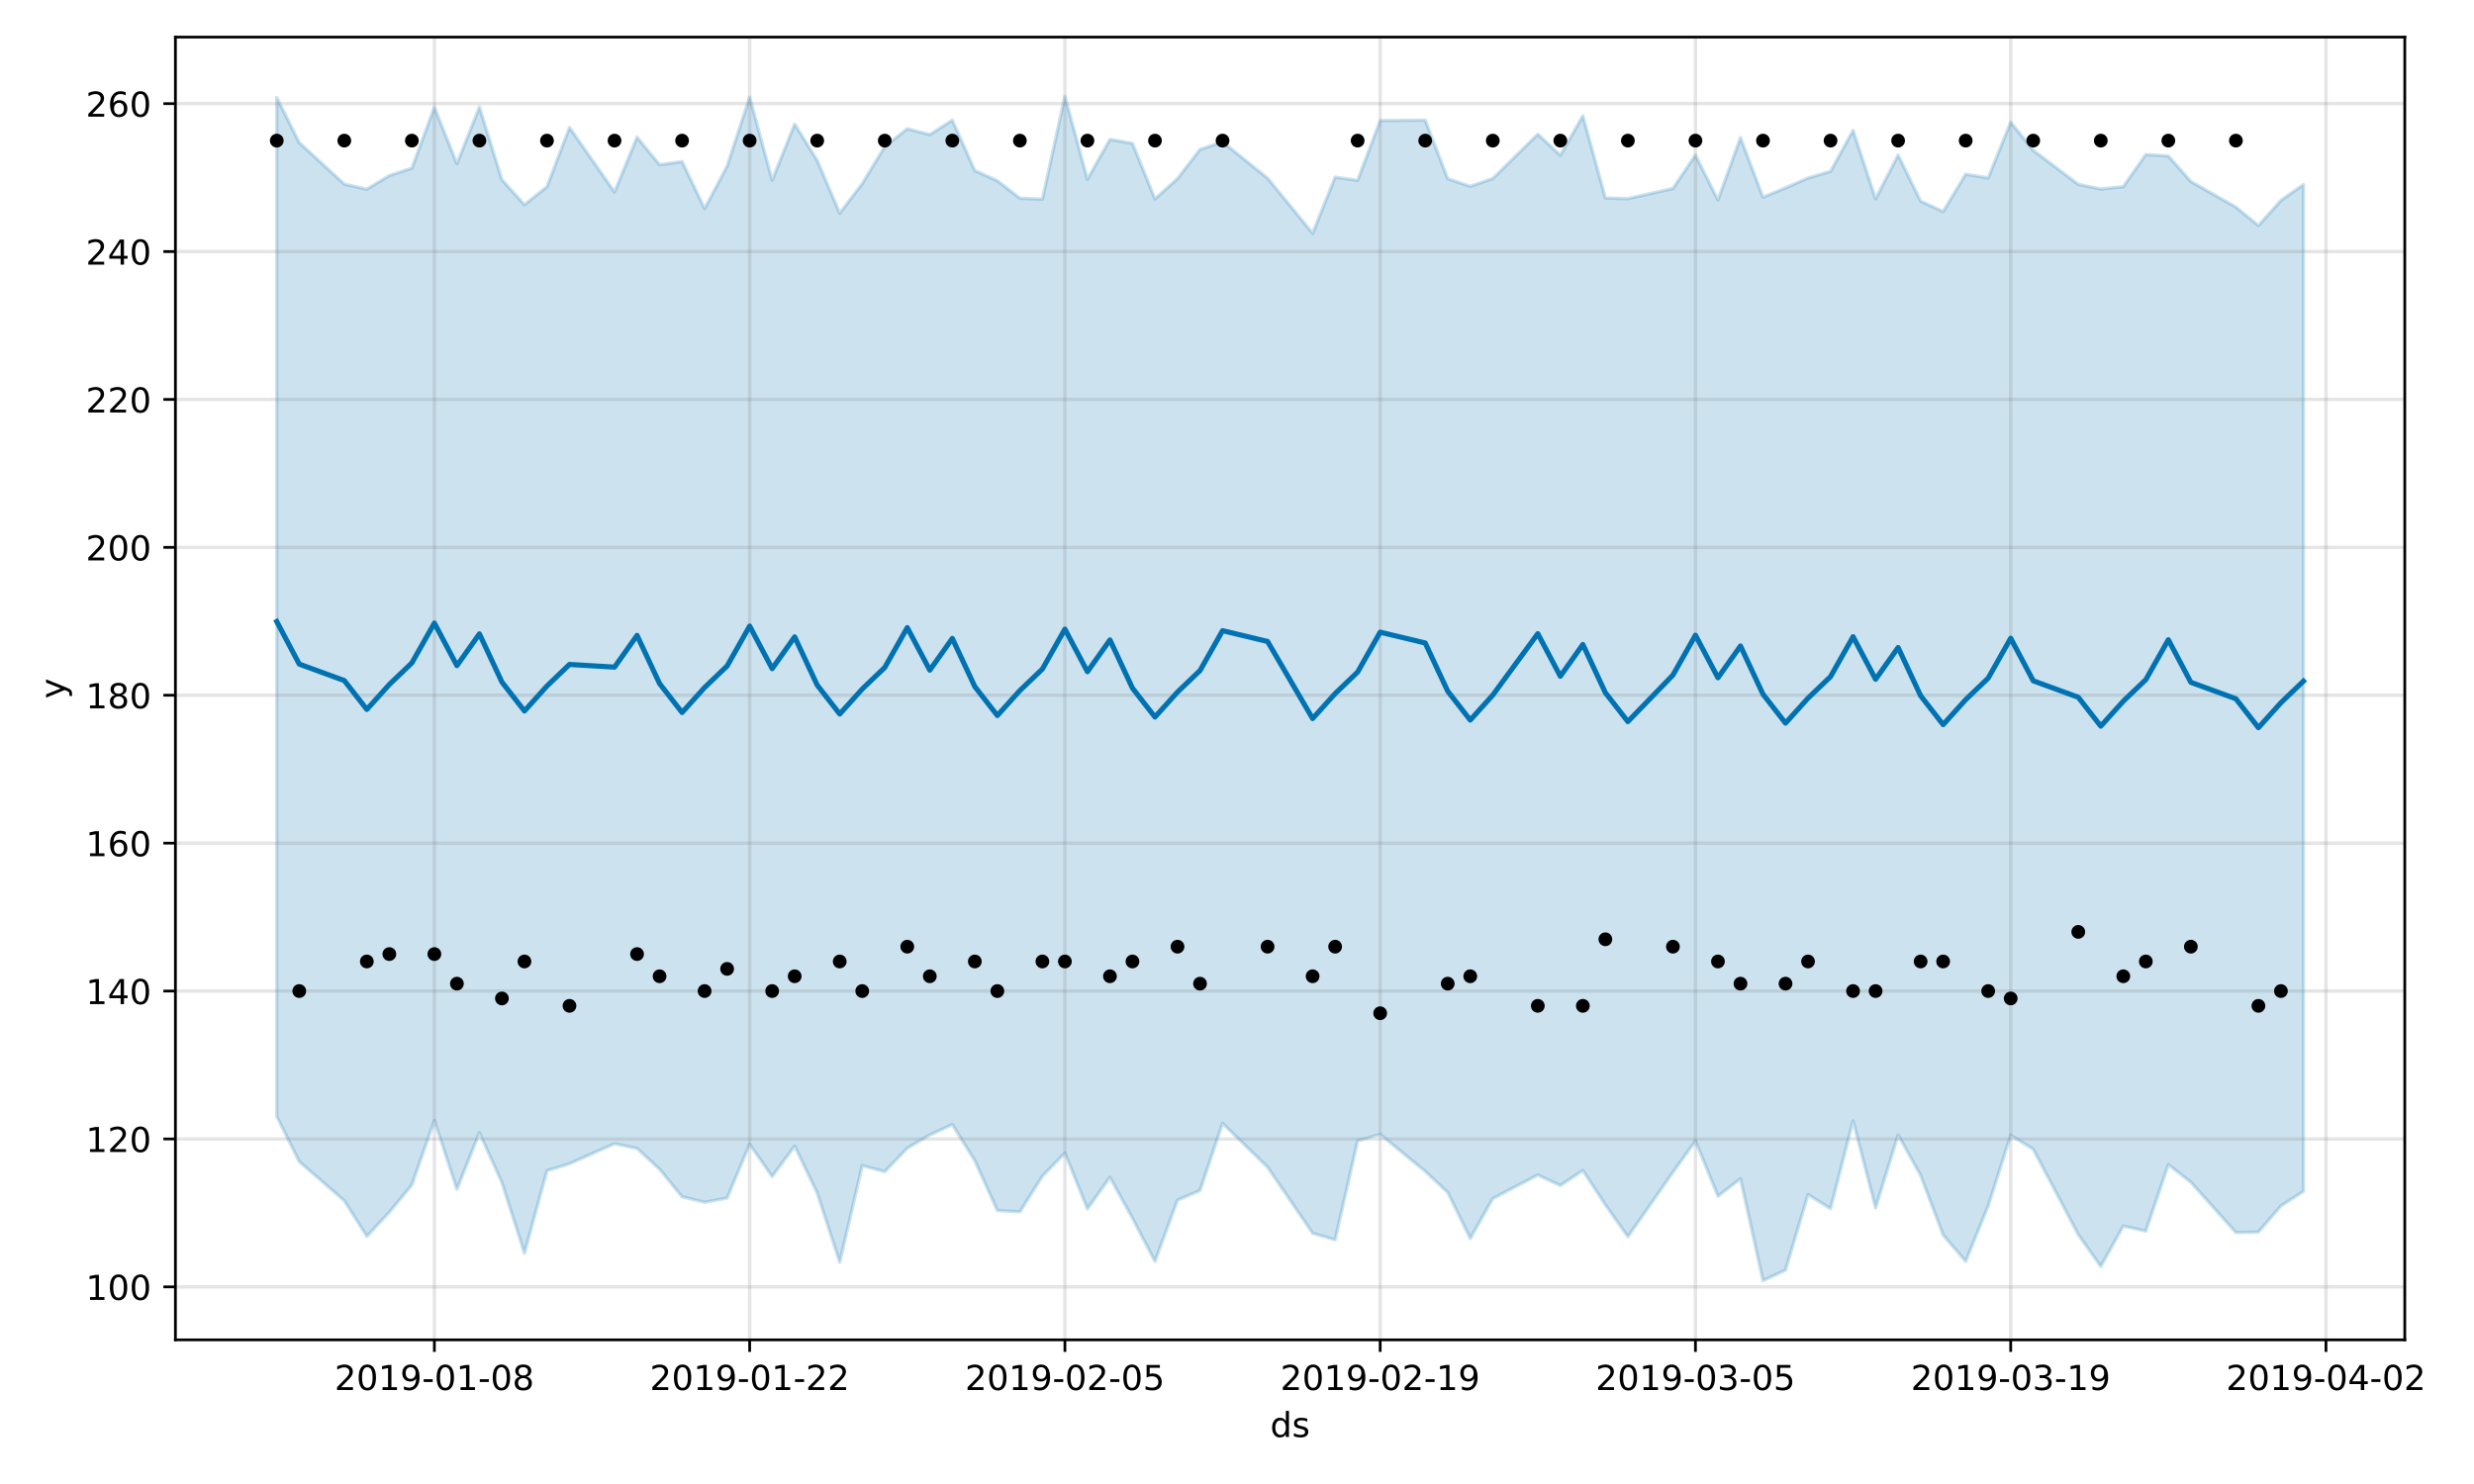<?xml version="1.0" encoding="utf-8" standalone="no"?>
<!DOCTYPE svg PUBLIC "-//W3C//DTD SVG 1.1//EN"
  "http://www.w3.org/Graphics/SVG/1.1/DTD/svg11.dtd">
<!-- Created with matplotlib (https://matplotlib.org/) -->
<svg height="432pt" version="1.1" viewBox="0 0 720 432" width="720pt" xmlns="http://www.w3.org/2000/svg" xmlns:xlink="http://www.w3.org/1999/xlink">
 <defs>
  <style type="text/css">
*{stroke-linecap:butt;stroke-linejoin:round;}
  </style>
 </defs>
 <g id="figure_1">
  <g id="patch_1">
   <path d="M 0 432 
L 720 432 
L 720 0 
L 0 0 
z
" style="fill:#ffffff;"/>
  </g>
  <g id="axes_1">
   <g id="patch_2">
    <path d="M 51.05 390.04 
L 699.857 390.04 
L 699.857 10.8 
L 51.05 10.8 
z
" style="fill:#ffffff;"/>
   </g>
   <g id="PolyCollection_1">
    <defs>
     <path d="M 80.541 -403.61 
L 80.541 -106.998 
L 87.095 -93.848 
L 100.202 -82.46 
L 106.756 -72.1 
L 113.309 -79.118 
L 119.863 -87.053 
L 126.417 -105.845 
L 132.97 -85.781 
L 139.524 -102.259 
L 146.077 -87.726 
L 152.631 -67.192 
L 159.185 -91.2 
L 165.738 -93.237 
L 178.845 -99.062 
L 185.399 -97.688 
L 191.953 -91.632 
L 198.506 -83.624 
L 205.06 -82.015 
L 211.613 -83.253 
L 218.167 -98.891 
L 224.721 -89.523 
L 231.274 -98.36 
L 237.828 -84.712 
L 244.381 -64.557 
L 250.935 -92.686 
L 257.489 -90.92 
L 264.042 -97.765 
L 270.596 -101.62 
L 277.15 -104.638 
L 283.703 -94.123 
L 290.257 -79.6 
L 296.81 -79.232 
L 303.364 -89.609 
L 309.918 -96.34 
L 316.471 -80.076 
L 323.025 -89.281 
L 329.578 -77.343 
L 336.132 -64.826 
L 342.686 -82.633 
L 349.239 -85.454 
L 355.793 -104.99 
L 368.9 -92.213 
L 382.007 -73.008 
L 388.561 -71.089 
L 395.114 -99.893 
L 401.668 -101.781 
L 414.775 -90.999 
L 421.329 -84.884 
L 427.883 -71.48 
L 434.436 -83.077 
L 447.543 -89.961 
L 454.097 -86.889 
L 460.651 -91.274 
L 467.204 -81.275 
L 473.758 -71.99 
L 486.865 -90.745 
L 493.419 -99.874 
L 499.972 -83.778 
L 506.526 -88.866 
L 513.079 -59.198 
L 519.633 -62.29 
L 526.187 -84.248 
L 532.74 -80.155 
L 539.294 -105.7 
L 545.847 -80.38 
L 552.401 -101.596 
L 558.955 -89.834 
L 565.508 -72.466 
L 572.062 -64.818 
L 578.616 -80.945 
L 585.169 -101.53 
L 591.723 -97.453 
L 604.83 -72.613 
L 611.384 -63.344 
L 617.937 -75.095 
L 624.491 -73.608 
L 631.044 -92.961 
L 637.598 -87.858 
L 650.705 -73.187 
L 657.259 -73.346 
L 663.812 -80.951 
L 670.366 -85.199 
L 670.366 -378.255 
L 670.366 -378.255 
L 663.812 -373.676 
L 657.259 -366.34 
L 650.705 -371.723 
L 637.598 -379.16 
L 631.044 -386.584 
L 624.491 -387.006 
L 617.937 -377.666 
L 611.384 -376.972 
L 604.83 -378.336 
L 591.723 -388.241 
L 585.169 -396.441 
L 578.616 -380.211 
L 572.062 -381.269 
L 565.508 -370.412 
L 558.955 -373.442 
L 552.401 -386.853 
L 545.847 -374.113 
L 539.294 -394.047 
L 532.74 -382.111 
L 526.187 -380.186 
L 519.633 -377.315 
L 513.079 -374.566 
L 506.526 -391.934 
L 499.972 -373.797 
L 493.419 -386.85 
L 486.865 -377.127 
L 473.758 -374.175 
L 467.204 -374.365 
L 460.651 -398.28 
L 454.097 -386.807 
L 447.543 -392.928 
L 434.436 -380.034 
L 427.883 -377.749 
L 421.329 -379.997 
L 414.775 -397.023 
L 401.668 -396.89 
L 395.114 -379.496 
L 388.561 -380.436 
L 382.007 -364.103 
L 368.9 -380.141 
L 355.793 -390.691 
L 349.239 -388.507 
L 342.686 -380.001 
L 336.132 -374.094 
L 329.578 -390.257 
L 323.025 -391.418 
L 316.471 -379.813 
L 309.918 -403.962 
L 303.364 -374.018 
L 296.81 -374.296 
L 290.257 -379.371 
L 283.703 -382.354 
L 277.15 -397.007 
L 270.596 -392.816 
L 264.042 -394.512 
L 257.489 -389.303 
L 250.935 -378.55 
L 244.381 -369.926 
L 237.828 -385.308 
L 231.274 -395.865 
L 224.721 -379.548 
L 218.167 -403.736 
L 211.613 -383.626 
L 205.06 -371.274 
L 198.506 -384.964 
L 191.953 -384.029 
L 185.399 -392.06 
L 178.845 -376.094 
L 165.738 -394.885 
L 159.185 -377.647 
L 152.631 -372.416 
L 146.077 -379.669 
L 139.524 -400.829 
L 132.97 -384.352 
L 126.417 -400.774 
L 119.863 -383.058 
L 113.309 -380.888 
L 106.756 -376.92 
L 100.202 -378.41 
L 87.095 -390.465 
L 80.541 -403.61 
z
" id="maae8392e43" style="stroke:#0072b2;stroke-opacity:0.2;"/>
    </defs>
    <g clip-path="url(#p2864483a30)">
     <use style="fill:#0072b2;fill-opacity:0.2;stroke:#0072b2;stroke-opacity:0.2;" x="0" xlink:href="#maae8392e43" y="432"/>
    </g>
   </g>
   <g id="matplotlib.axis_1">
    <g id="xtick_1">
     <g id="line2d_1">
      <path clip-path="url(#p2864483a30)" d="M 126.417 390.04 
L 126.417 10.8 
" style="fill:none;stroke:#808080;stroke-linecap:square;stroke-opacity:0.2;"/>
     </g>
     <g id="line2d_2">
      <defs>
       <path d="M 0 0 
L 0 3.5 
" id="mcb09fbda67" style="stroke:#000000;stroke-width:0.8;"/>
      </defs>
      <g>
       <use style="stroke:#000000;stroke-width:0.8;" x="126.417" xlink:href="#mcb09fbda67" y="390.04"/>
      </g>
     </g>
     <g id="text_1">
      <!-- 2019-01-08 -->
      <defs>
       <path d="M 19.188 8.297 
L 53.609 8.297 
L 53.609 0 
L 7.328 0 
L 7.328 8.297 
Q 12.938 14.109 22.625 23.891 
Q 32.328 33.688 34.812 36.531 
Q 39.547 41.844 41.422 45.531 
Q 43.312 49.219 43.312 52.781 
Q 43.312 58.594 39.234 62.25 
Q 35.156 65.922 28.609 65.922 
Q 23.969 65.922 18.812 64.312 
Q 13.672 62.703 7.812 59.422 
L 7.812 69.391 
Q 13.766 71.781 18.938 73 
Q 24.125 74.219 28.422 74.219 
Q 39.75 74.219 46.484 68.547 
Q 53.219 62.891 53.219 53.422 
Q 53.219 48.922 51.531 44.891 
Q 49.859 40.875 45.406 35.406 
Q 44.188 33.984 37.641 27.219 
Q 31.109 20.453 19.188 8.297 
z
" id="DejaVuSans-50"/>
       <path d="M 31.781 66.406 
Q 24.172 66.406 20.328 58.906 
Q 16.5 51.422 16.5 36.375 
Q 16.5 21.391 20.328 13.891 
Q 24.172 6.391 31.781 6.391 
Q 39.453 6.391 43.281 13.891 
Q 47.125 21.391 47.125 36.375 
Q 47.125 51.422 43.281 58.906 
Q 39.453 66.406 31.781 66.406 
z
M 31.781 74.219 
Q 44.047 74.219 50.516 64.516 
Q 56.984 54.828 56.984 36.375 
Q 56.984 17.969 50.516 8.266 
Q 44.047 -1.422 31.781 -1.422 
Q 19.531 -1.422 13.062 8.266 
Q 6.594 17.969 6.594 36.375 
Q 6.594 54.828 13.062 64.516 
Q 19.531 74.219 31.781 74.219 
z
" id="DejaVuSans-48"/>
       <path d="M 12.406 8.297 
L 28.516 8.297 
L 28.516 63.922 
L 10.984 60.406 
L 10.984 69.391 
L 28.422 72.906 
L 38.281 72.906 
L 38.281 8.297 
L 54.391 8.297 
L 54.391 0 
L 12.406 0 
z
" id="DejaVuSans-49"/>
       <path d="M 10.984 1.516 
L 10.984 10.5 
Q 14.703 8.734 18.5 7.812 
Q 22.312 6.891 25.984 6.891 
Q 35.75 6.891 40.891 13.453 
Q 46.047 20.016 46.781 33.406 
Q 43.953 29.203 39.594 26.953 
Q 35.25 24.703 29.984 24.703 
Q 19.047 24.703 12.672 31.312 
Q 6.297 37.938 6.297 49.422 
Q 6.297 60.641 12.938 67.422 
Q 19.578 74.219 30.609 74.219 
Q 43.266 74.219 49.922 64.516 
Q 56.594 54.828 56.594 36.375 
Q 56.594 19.141 48.406 8.859 
Q 40.234 -1.422 26.422 -1.422 
Q 22.703 -1.422 18.891 -0.688 
Q 15.094 0.047 10.984 1.516 
z
M 30.609 32.422 
Q 37.25 32.422 41.125 36.953 
Q 45.016 41.5 45.016 49.422 
Q 45.016 57.281 41.125 61.844 
Q 37.25 66.406 30.609 66.406 
Q 23.969 66.406 20.094 61.844 
Q 16.219 57.281 16.219 49.422 
Q 16.219 41.5 20.094 36.953 
Q 23.969 32.422 30.609 32.422 
z
" id="DejaVuSans-57"/>
       <path d="M 4.891 31.391 
L 31.203 31.391 
L 31.203 23.391 
L 4.891 23.391 
z
" id="DejaVuSans-45"/>
       <path d="M 31.781 34.625 
Q 24.75 34.625 20.719 30.859 
Q 16.703 27.094 16.703 20.516 
Q 16.703 13.922 20.719 10.156 
Q 24.75 6.391 31.781 6.391 
Q 38.812 6.391 42.859 10.172 
Q 46.922 13.969 46.922 20.516 
Q 46.922 27.094 42.891 30.859 
Q 38.875 34.625 31.781 34.625 
z
M 21.922 38.812 
Q 15.578 40.375 12.031 44.719 
Q 8.5 49.078 8.5 55.328 
Q 8.5 64.062 14.719 69.141 
Q 20.953 74.219 31.781 74.219 
Q 42.672 74.219 48.875 69.141 
Q 55.078 64.062 55.078 55.328 
Q 55.078 49.078 51.531 44.719 
Q 48 40.375 41.703 38.812 
Q 48.828 37.156 52.797 32.312 
Q 56.781 27.484 56.781 20.516 
Q 56.781 9.906 50.312 4.234 
Q 43.844 -1.422 31.781 -1.422 
Q 19.734 -1.422 13.25 4.234 
Q 6.781 9.906 6.781 20.516 
Q 6.781 27.484 10.781 32.312 
Q 14.797 37.156 21.922 38.812 
z
M 18.312 54.391 
Q 18.312 48.734 21.844 45.562 
Q 25.391 42.391 31.781 42.391 
Q 38.141 42.391 41.719 45.562 
Q 45.312 48.734 45.312 54.391 
Q 45.312 60.062 41.719 63.234 
Q 38.141 66.406 31.781 66.406 
Q 25.391 66.406 21.844 63.234 
Q 18.312 60.062 18.312 54.391 
z
" id="DejaVuSans-56"/>
      </defs>
      <g transform="translate(97.359 404.638)scale(0.1 -0.1)">
       <use xlink:href="#DejaVuSans-50"/>
       <use x="63.623" xlink:href="#DejaVuSans-48"/>
       <use x="127.246" xlink:href="#DejaVuSans-49"/>
       <use x="190.869" xlink:href="#DejaVuSans-57"/>
       <use x="254.492" xlink:href="#DejaVuSans-45"/>
       <use x="290.576" xlink:href="#DejaVuSans-48"/>
       <use x="354.199" xlink:href="#DejaVuSans-49"/>
       <use x="417.822" xlink:href="#DejaVuSans-45"/>
       <use x="453.906" xlink:href="#DejaVuSans-48"/>
       <use x="517.529" xlink:href="#DejaVuSans-56"/>
      </g>
     </g>
    </g>
    <g id="xtick_2">
     <g id="line2d_3">
      <path clip-path="url(#p2864483a30)" d="M 218.167 390.04 
L 218.167 10.8 
" style="fill:none;stroke:#808080;stroke-linecap:square;stroke-opacity:0.2;"/>
     </g>
     <g id="line2d_4">
      <g>
       <use style="stroke:#000000;stroke-width:0.8;" x="218.167" xlink:href="#mcb09fbda67" y="390.04"/>
      </g>
     </g>
     <g id="text_2">
      <!-- 2019-01-22 -->
      <g transform="translate(189.109 404.638)scale(0.1 -0.1)">
       <use xlink:href="#DejaVuSans-50"/>
       <use x="63.623" xlink:href="#DejaVuSans-48"/>
       <use x="127.246" xlink:href="#DejaVuSans-49"/>
       <use x="190.869" xlink:href="#DejaVuSans-57"/>
       <use x="254.492" xlink:href="#DejaVuSans-45"/>
       <use x="290.576" xlink:href="#DejaVuSans-48"/>
       <use x="354.199" xlink:href="#DejaVuSans-49"/>
       <use x="417.822" xlink:href="#DejaVuSans-45"/>
       <use x="453.906" xlink:href="#DejaVuSans-50"/>
       <use x="517.529" xlink:href="#DejaVuSans-50"/>
      </g>
     </g>
    </g>
    <g id="xtick_3">
     <g id="line2d_5">
      <path clip-path="url(#p2864483a30)" d="M 309.918 390.04 
L 309.918 10.8 
" style="fill:none;stroke:#808080;stroke-linecap:square;stroke-opacity:0.2;"/>
     </g>
     <g id="line2d_6">
      <g>
       <use style="stroke:#000000;stroke-width:0.8;" x="309.918" xlink:href="#mcb09fbda67" y="390.04"/>
      </g>
     </g>
     <g id="text_3">
      <!-- 2019-02-05 -->
      <defs>
       <path d="M 10.797 72.906 
L 49.516 72.906 
L 49.516 64.594 
L 19.828 64.594 
L 19.828 46.734 
Q 21.969 47.469 24.109 47.828 
Q 26.266 48.188 28.422 48.188 
Q 40.625 48.188 47.75 41.5 
Q 54.891 34.812 54.891 23.391 
Q 54.891 11.625 47.562 5.094 
Q 40.234 -1.422 26.906 -1.422 
Q 22.312 -1.422 17.547 -0.641 
Q 12.797 0.141 7.719 1.703 
L 7.719 11.625 
Q 12.109 9.234 16.797 8.062 
Q 21.484 6.891 26.703 6.891 
Q 35.156 6.891 40.078 11.328 
Q 45.016 15.766 45.016 23.391 
Q 45.016 31 40.078 35.438 
Q 35.156 39.891 26.703 39.891 
Q 22.75 39.891 18.812 39.016 
Q 14.891 38.141 10.797 36.281 
z
" id="DejaVuSans-53"/>
      </defs>
      <g transform="translate(280.86 404.638)scale(0.1 -0.1)">
       <use xlink:href="#DejaVuSans-50"/>
       <use x="63.623" xlink:href="#DejaVuSans-48"/>
       <use x="127.246" xlink:href="#DejaVuSans-49"/>
       <use x="190.869" xlink:href="#DejaVuSans-57"/>
       <use x="254.492" xlink:href="#DejaVuSans-45"/>
       <use x="290.576" xlink:href="#DejaVuSans-48"/>
       <use x="354.199" xlink:href="#DejaVuSans-50"/>
       <use x="417.822" xlink:href="#DejaVuSans-45"/>
       <use x="453.906" xlink:href="#DejaVuSans-48"/>
       <use x="517.529" xlink:href="#DejaVuSans-53"/>
      </g>
     </g>
    </g>
    <g id="xtick_4">
     <g id="line2d_7">
      <path clip-path="url(#p2864483a30)" d="M 401.668 390.04 
L 401.668 10.8 
" style="fill:none;stroke:#808080;stroke-linecap:square;stroke-opacity:0.2;"/>
     </g>
     <g id="line2d_8">
      <g>
       <use style="stroke:#000000;stroke-width:0.8;" x="401.668" xlink:href="#mcb09fbda67" y="390.04"/>
      </g>
     </g>
     <g id="text_4">
      <!-- 2019-02-19 -->
      <g transform="translate(372.61 404.638)scale(0.1 -0.1)">
       <use xlink:href="#DejaVuSans-50"/>
       <use x="63.623" xlink:href="#DejaVuSans-48"/>
       <use x="127.246" xlink:href="#DejaVuSans-49"/>
       <use x="190.869" xlink:href="#DejaVuSans-57"/>
       <use x="254.492" xlink:href="#DejaVuSans-45"/>
       <use x="290.576" xlink:href="#DejaVuSans-48"/>
       <use x="354.199" xlink:href="#DejaVuSans-50"/>
       <use x="417.822" xlink:href="#DejaVuSans-45"/>
       <use x="453.906" xlink:href="#DejaVuSans-49"/>
       <use x="517.529" xlink:href="#DejaVuSans-57"/>
      </g>
     </g>
    </g>
    <g id="xtick_5">
     <g id="line2d_9">
      <path clip-path="url(#p2864483a30)" d="M 493.419 390.04 
L 493.419 10.8 
" style="fill:none;stroke:#808080;stroke-linecap:square;stroke-opacity:0.2;"/>
     </g>
     <g id="line2d_10">
      <g>
       <use style="stroke:#000000;stroke-width:0.8;" x="493.419" xlink:href="#mcb09fbda67" y="390.04"/>
      </g>
     </g>
     <g id="text_5">
      <!-- 2019-03-05 -->
      <defs>
       <path d="M 40.578 39.312 
Q 47.656 37.797 51.625 33 
Q 55.609 28.219 55.609 21.188 
Q 55.609 10.406 48.188 4.484 
Q 40.766 -1.422 27.094 -1.422 
Q 22.516 -1.422 17.656 -0.516 
Q 12.797 0.391 7.625 2.203 
L 7.625 11.719 
Q 11.719 9.328 16.594 8.109 
Q 21.484 6.891 26.812 6.891 
Q 36.078 6.891 40.938 10.547 
Q 45.797 14.203 45.797 21.188 
Q 45.797 27.641 41.281 31.266 
Q 36.766 34.906 28.719 34.906 
L 20.219 34.906 
L 20.219 43.016 
L 29.109 43.016 
Q 36.375 43.016 40.234 45.922 
Q 44.094 48.828 44.094 54.297 
Q 44.094 59.906 40.109 62.906 
Q 36.141 65.922 28.719 65.922 
Q 24.656 65.922 20.016 65.031 
Q 15.375 64.156 9.812 62.312 
L 9.812 71.094 
Q 15.438 72.656 20.344 73.438 
Q 25.25 74.219 29.594 74.219 
Q 40.828 74.219 47.359 69.109 
Q 53.906 64.016 53.906 55.328 
Q 53.906 49.266 50.438 45.094 
Q 46.969 40.922 40.578 39.312 
z
" id="DejaVuSans-51"/>
      </defs>
      <g transform="translate(464.361 404.638)scale(0.1 -0.1)">
       <use xlink:href="#DejaVuSans-50"/>
       <use x="63.623" xlink:href="#DejaVuSans-48"/>
       <use x="127.246" xlink:href="#DejaVuSans-49"/>
       <use x="190.869" xlink:href="#DejaVuSans-57"/>
       <use x="254.492" xlink:href="#DejaVuSans-45"/>
       <use x="290.576" xlink:href="#DejaVuSans-48"/>
       <use x="354.199" xlink:href="#DejaVuSans-51"/>
       <use x="417.822" xlink:href="#DejaVuSans-45"/>
       <use x="453.906" xlink:href="#DejaVuSans-48"/>
       <use x="517.529" xlink:href="#DejaVuSans-53"/>
      </g>
     </g>
    </g>
    <g id="xtick_6">
     <g id="line2d_11">
      <path clip-path="url(#p2864483a30)" d="M 585.169 390.04 
L 585.169 10.8 
" style="fill:none;stroke:#808080;stroke-linecap:square;stroke-opacity:0.2;"/>
     </g>
     <g id="line2d_12">
      <g>
       <use style="stroke:#000000;stroke-width:0.8;" x="585.169" xlink:href="#mcb09fbda67" y="390.04"/>
      </g>
     </g>
     <g id="text_6">
      <!-- 2019-03-19 -->
      <g transform="translate(556.111 404.638)scale(0.1 -0.1)">
       <use xlink:href="#DejaVuSans-50"/>
       <use x="63.623" xlink:href="#DejaVuSans-48"/>
       <use x="127.246" xlink:href="#DejaVuSans-49"/>
       <use x="190.869" xlink:href="#DejaVuSans-57"/>
       <use x="254.492" xlink:href="#DejaVuSans-45"/>
       <use x="290.576" xlink:href="#DejaVuSans-48"/>
       <use x="354.199" xlink:href="#DejaVuSans-51"/>
       <use x="417.822" xlink:href="#DejaVuSans-45"/>
       <use x="453.906" xlink:href="#DejaVuSans-49"/>
       <use x="517.529" xlink:href="#DejaVuSans-57"/>
      </g>
     </g>
    </g>
    <g id="xtick_7">
     <g id="line2d_13">
      <path clip-path="url(#p2864483a30)" d="M 676.92 390.04 
L 676.92 10.8 
" style="fill:none;stroke:#808080;stroke-linecap:square;stroke-opacity:0.2;"/>
     </g>
     <g id="line2d_14">
      <g>
       <use style="stroke:#000000;stroke-width:0.8;" x="676.92" xlink:href="#mcb09fbda67" y="390.04"/>
      </g>
     </g>
     <g id="text_7">
      <!-- 2019-04-02 -->
      <defs>
       <path d="M 37.797 64.312 
L 12.891 25.391 
L 37.797 25.391 
z
M 35.203 72.906 
L 47.609 72.906 
L 47.609 25.391 
L 58.016 25.391 
L 58.016 17.188 
L 47.609 17.188 
L 47.609 0 
L 37.797 0 
L 37.797 17.188 
L 4.891 17.188 
L 4.891 26.703 
z
" id="DejaVuSans-52"/>
      </defs>
      <g transform="translate(647.862 404.638)scale(0.1 -0.1)">
       <use xlink:href="#DejaVuSans-50"/>
       <use x="63.623" xlink:href="#DejaVuSans-48"/>
       <use x="127.246" xlink:href="#DejaVuSans-49"/>
       <use x="190.869" xlink:href="#DejaVuSans-57"/>
       <use x="254.492" xlink:href="#DejaVuSans-45"/>
       <use x="290.576" xlink:href="#DejaVuSans-48"/>
       <use x="354.199" xlink:href="#DejaVuSans-52"/>
       <use x="417.822" xlink:href="#DejaVuSans-45"/>
       <use x="453.906" xlink:href="#DejaVuSans-48"/>
       <use x="517.529" xlink:href="#DejaVuSans-50"/>
      </g>
     </g>
    </g>
    <g id="text_8">
     <!-- ds -->
     <defs>
      <path d="M 45.406 46.391 
L 45.406 75.984 
L 54.391 75.984 
L 54.391 0 
L 45.406 0 
L 45.406 8.203 
Q 42.578 3.328 38.25 0.953 
Q 33.938 -1.422 27.875 -1.422 
Q 17.969 -1.422 11.734 6.484 
Q 5.516 14.406 5.516 27.297 
Q 5.516 40.188 11.734 48.094 
Q 17.969 56 27.875 56 
Q 33.938 56 38.25 53.625 
Q 42.578 51.266 45.406 46.391 
z
M 14.797 27.297 
Q 14.797 17.391 18.875 11.75 
Q 22.953 6.109 30.078 6.109 
Q 37.203 6.109 41.297 11.75 
Q 45.406 17.391 45.406 27.297 
Q 45.406 37.203 41.297 42.844 
Q 37.203 48.484 30.078 48.484 
Q 22.953 48.484 18.875 42.844 
Q 14.797 37.203 14.797 27.297 
z
" id="DejaVuSans-100"/>
      <path d="M 44.281 53.078 
L 44.281 44.578 
Q 40.484 46.531 36.375 47.5 
Q 32.281 48.484 27.875 48.484 
Q 21.188 48.484 17.844 46.438 
Q 14.5 44.391 14.5 40.281 
Q 14.5 37.156 16.891 35.375 
Q 19.281 33.594 26.516 31.984 
L 29.594 31.297 
Q 39.156 29.25 43.188 25.516 
Q 47.219 21.781 47.219 15.094 
Q 47.219 7.469 41.188 3.016 
Q 35.156 -1.422 24.609 -1.422 
Q 20.219 -1.422 15.453 -0.562 
Q 10.688 0.297 5.422 2 
L 5.422 11.281 
Q 10.406 8.688 15.234 7.391 
Q 20.062 6.109 24.812 6.109 
Q 31.156 6.109 34.562 8.281 
Q 37.984 10.453 37.984 14.406 
Q 37.984 18.062 35.516 20.016 
Q 33.062 21.969 24.703 23.781 
L 21.578 24.516 
Q 13.234 26.266 9.516 29.906 
Q 5.812 33.547 5.812 39.891 
Q 5.812 47.609 11.281 51.797 
Q 16.75 56 26.812 56 
Q 31.781 56 36.172 55.266 
Q 40.578 54.547 44.281 53.078 
z
" id="DejaVuSans-115"/>
     </defs>
     <g transform="translate(369.675 418.317)scale(0.1 -0.1)">
      <use xlink:href="#DejaVuSans-100"/>
      <use x="63.477" xlink:href="#DejaVuSans-115"/>
     </g>
    </g>
   </g>
   <g id="matplotlib.axis_2">
    <g id="ytick_1">
     <g id="line2d_15">
      <path clip-path="url(#p2864483a30)" d="M 51.05 374.609 
L 699.857 374.609 
" style="fill:none;stroke:#808080;stroke-linecap:square;stroke-opacity:0.2;"/>
     </g>
     <g id="line2d_16">
      <defs>
       <path d="M 0 0 
L -3.5 0 
" id="m4ebe966914" style="stroke:#000000;stroke-width:0.8;"/>
      </defs>
      <g>
       <use style="stroke:#000000;stroke-width:0.8;" x="51.05" xlink:href="#m4ebe966914" y="374.609"/>
      </g>
     </g>
     <g id="text_9">
      <!-- 100 -->
      <g transform="translate(24.962 378.409)scale(0.1 -0.1)">
       <use xlink:href="#DejaVuSans-49"/>
       <use x="63.623" xlink:href="#DejaVuSans-48"/>
       <use x="127.246" xlink:href="#DejaVuSans-48"/>
      </g>
     </g>
    </g>
    <g id="ytick_2">
     <g id="line2d_17">
      <path clip-path="url(#p2864483a30)" d="M 51.05 331.555 
L 699.857 331.555 
" style="fill:none;stroke:#808080;stroke-linecap:square;stroke-opacity:0.2;"/>
     </g>
     <g id="line2d_18">
      <g>
       <use style="stroke:#000000;stroke-width:0.8;" x="51.05" xlink:href="#m4ebe966914" y="331.555"/>
      </g>
     </g>
     <g id="text_10">
      <!-- 120 -->
      <g transform="translate(24.962 335.354)scale(0.1 -0.1)">
       <use xlink:href="#DejaVuSans-49"/>
       <use x="63.623" xlink:href="#DejaVuSans-50"/>
       <use x="127.246" xlink:href="#DejaVuSans-48"/>
      </g>
     </g>
    </g>
    <g id="ytick_3">
     <g id="line2d_19">
      <path clip-path="url(#p2864483a30)" d="M 51.05 288.5 
L 699.857 288.5 
" style="fill:none;stroke:#808080;stroke-linecap:square;stroke-opacity:0.2;"/>
     </g>
     <g id="line2d_20">
      <g>
       <use style="stroke:#000000;stroke-width:0.8;" x="51.05" xlink:href="#m4ebe966914" y="288.5"/>
      </g>
     </g>
     <g id="text_11">
      <!-- 140 -->
      <g transform="translate(24.962 292.299)scale(0.1 -0.1)">
       <use xlink:href="#DejaVuSans-49"/>
       <use x="63.623" xlink:href="#DejaVuSans-52"/>
       <use x="127.246" xlink:href="#DejaVuSans-48"/>
      </g>
     </g>
    </g>
    <g id="ytick_4">
     <g id="line2d_21">
      <path clip-path="url(#p2864483a30)" d="M 51.05 245.445 
L 699.857 245.445 
" style="fill:none;stroke:#808080;stroke-linecap:square;stroke-opacity:0.2;"/>
     </g>
     <g id="line2d_22">
      <g>
       <use style="stroke:#000000;stroke-width:0.8;" x="51.05" xlink:href="#m4ebe966914" y="245.445"/>
      </g>
     </g>
     <g id="text_12">
      <!-- 160 -->
      <defs>
       <path d="M 33.016 40.375 
Q 26.375 40.375 22.484 35.828 
Q 18.609 31.297 18.609 23.391 
Q 18.609 15.531 22.484 10.953 
Q 26.375 6.391 33.016 6.391 
Q 39.656 6.391 43.531 10.953 
Q 47.406 15.531 47.406 23.391 
Q 47.406 31.297 43.531 35.828 
Q 39.656 40.375 33.016 40.375 
z
M 52.594 71.297 
L 52.594 62.312 
Q 48.875 64.062 45.094 64.984 
Q 41.312 65.922 37.594 65.922 
Q 27.828 65.922 22.672 59.328 
Q 17.531 52.734 16.797 39.406 
Q 19.672 43.656 24.016 45.922 
Q 28.375 48.188 33.594 48.188 
Q 44.578 48.188 50.953 41.516 
Q 57.328 34.859 57.328 23.391 
Q 57.328 12.156 50.688 5.359 
Q 44.047 -1.422 33.016 -1.422 
Q 20.359 -1.422 13.672 8.266 
Q 6.984 17.969 6.984 36.375 
Q 6.984 53.656 15.188 63.938 
Q 23.391 74.219 37.203 74.219 
Q 40.922 74.219 44.703 73.484 
Q 48.484 72.75 52.594 71.297 
z
" id="DejaVuSans-54"/>
      </defs>
      <g transform="translate(24.962 249.244)scale(0.1 -0.1)">
       <use xlink:href="#DejaVuSans-49"/>
       <use x="63.623" xlink:href="#DejaVuSans-54"/>
       <use x="127.246" xlink:href="#DejaVuSans-48"/>
      </g>
     </g>
    </g>
    <g id="ytick_5">
     <g id="line2d_23">
      <path clip-path="url(#p2864483a30)" d="M 51.05 202.39 
L 699.857 202.39 
" style="fill:none;stroke:#808080;stroke-linecap:square;stroke-opacity:0.2;"/>
     </g>
     <g id="line2d_24">
      <g>
       <use style="stroke:#000000;stroke-width:0.8;" x="51.05" xlink:href="#m4ebe966914" y="202.39"/>
      </g>
     </g>
     <g id="text_13">
      <!-- 180 -->
      <g transform="translate(24.962 206.189)scale(0.1 -0.1)">
       <use xlink:href="#DejaVuSans-49"/>
       <use x="63.623" xlink:href="#DejaVuSans-56"/>
       <use x="127.246" xlink:href="#DejaVuSans-48"/>
      </g>
     </g>
    </g>
    <g id="ytick_6">
     <g id="line2d_25">
      <path clip-path="url(#p2864483a30)" d="M 51.05 159.335 
L 699.857 159.335 
" style="fill:none;stroke:#808080;stroke-linecap:square;stroke-opacity:0.2;"/>
     </g>
     <g id="line2d_26">
      <g>
       <use style="stroke:#000000;stroke-width:0.8;" x="51.05" xlink:href="#m4ebe966914" y="159.335"/>
      </g>
     </g>
     <g id="text_14">
      <!-- 200 -->
      <g transform="translate(24.962 163.135)scale(0.1 -0.1)">
       <use xlink:href="#DejaVuSans-50"/>
       <use x="63.623" xlink:href="#DejaVuSans-48"/>
       <use x="127.246" xlink:href="#DejaVuSans-48"/>
      </g>
     </g>
    </g>
    <g id="ytick_7">
     <g id="line2d_27">
      <path clip-path="url(#p2864483a30)" d="M 51.05 116.281 
L 699.857 116.281 
" style="fill:none;stroke:#808080;stroke-linecap:square;stroke-opacity:0.2;"/>
     </g>
     <g id="line2d_28">
      <g>
       <use style="stroke:#000000;stroke-width:0.8;" x="51.05" xlink:href="#m4ebe966914" y="116.281"/>
      </g>
     </g>
     <g id="text_15">
      <!-- 220 -->
      <g transform="translate(24.962 120.08)scale(0.1 -0.1)">
       <use xlink:href="#DejaVuSans-50"/>
       <use x="63.623" xlink:href="#DejaVuSans-50"/>
       <use x="127.246" xlink:href="#DejaVuSans-48"/>
      </g>
     </g>
    </g>
    <g id="ytick_8">
     <g id="line2d_29">
      <path clip-path="url(#p2864483a30)" d="M 51.05 73.226 
L 699.857 73.226 
" style="fill:none;stroke:#808080;stroke-linecap:square;stroke-opacity:0.2;"/>
     </g>
     <g id="line2d_30">
      <g>
       <use style="stroke:#000000;stroke-width:0.8;" x="51.05" xlink:href="#m4ebe966914" y="73.226"/>
      </g>
     </g>
     <g id="text_16">
      <!-- 240 -->
      <g transform="translate(24.962 77.025)scale(0.1 -0.1)">
       <use xlink:href="#DejaVuSans-50"/>
       <use x="63.623" xlink:href="#DejaVuSans-52"/>
       <use x="127.246" xlink:href="#DejaVuSans-48"/>
      </g>
     </g>
    </g>
    <g id="ytick_9">
     <g id="line2d_31">
      <path clip-path="url(#p2864483a30)" d="M 51.05 30.171 
L 699.857 30.171 
" style="fill:none;stroke:#808080;stroke-linecap:square;stroke-opacity:0.2;"/>
     </g>
     <g id="line2d_32">
      <g>
       <use style="stroke:#000000;stroke-width:0.8;" x="51.05" xlink:href="#m4ebe966914" y="30.171"/>
      </g>
     </g>
     <g id="text_17">
      <!-- 260 -->
      <g transform="translate(24.962 33.97)scale(0.1 -0.1)">
       <use xlink:href="#DejaVuSans-50"/>
       <use x="63.623" xlink:href="#DejaVuSans-54"/>
       <use x="127.246" xlink:href="#DejaVuSans-48"/>
      </g>
     </g>
    </g>
    <g id="text_18">
     <!-- y -->
     <defs>
      <path d="M 32.172 -5.078 
Q 28.375 -14.844 24.75 -17.812 
Q 21.141 -20.797 15.094 -20.797 
L 7.906 -20.797 
L 7.906 -13.281 
L 13.188 -13.281 
Q 16.891 -13.281 18.938 -11.516 
Q 21 -9.766 23.484 -3.219 
L 25.094 0.875 
L 2.984 54.688 
L 12.5 54.688 
L 29.594 11.922 
L 46.688 54.688 
L 56.203 54.688 
z
" id="DejaVuSans-121"/>
     </defs>
     <g transform="translate(18.883 203.379)rotate(-90)scale(0.1 -0.1)">
      <use xlink:href="#DejaVuSans-121"/>
     </g>
    </g>
   </g>
   <g id="line2d_33">
    <defs>
     <path d="M 0 1.5 
C 0.398 1.5 0.779 1.342 1.061 1.061 
C 1.342 0.779 1.5 0.398 1.5 0 
C 1.5 -0.398 1.342 -0.779 1.061 -1.061 
C 0.779 -1.342 0.398 -1.5 0 -1.5 
C -0.398 -1.5 -0.779 -1.342 -1.061 -1.061 
C -1.342 -0.779 -1.5 -0.398 -1.5 0 
C -1.5 0.398 -1.342 0.779 -1.061 1.061 
C -0.779 1.342 -0.398 1.5 0 1.5 
z
" id="ma550e73692" style="stroke:#000000;"/>
    </defs>
    <g clip-path="url(#p2864483a30)">
     <use style="stroke:#000000;" x="80.541" xlink:href="#ma550e73692" y="40.935"/>
     <use style="stroke:#000000;" x="87.095" xlink:href="#ma550e73692" y="288.5"/>
     <use style="stroke:#000000;" x="100.202" xlink:href="#ma550e73692" y="40.935"/>
     <use style="stroke:#000000;" x="106.756" xlink:href="#ma550e73692" y="279.889"/>
     <use style="stroke:#000000;" x="113.309" xlink:href="#ma550e73692" y="277.736"/>
     <use style="stroke:#000000;" x="119.863" xlink:href="#ma550e73692" y="40.935"/>
     <use style="stroke:#000000;" x="126.417" xlink:href="#ma550e73692" y="277.736"/>
     <use style="stroke:#000000;" x="132.97" xlink:href="#ma550e73692" y="286.347"/>
     <use style="stroke:#000000;" x="139.524" xlink:href="#ma550e73692" y="40.935"/>
     <use style="stroke:#000000;" x="146.077" xlink:href="#ma550e73692" y="290.653"/>
     <use style="stroke:#000000;" x="152.631" xlink:href="#ma550e73692" y="279.889"/>
     <use style="stroke:#000000;" x="159.185" xlink:href="#ma550e73692" y="40.935"/>
     <use style="stroke:#000000;" x="165.738" xlink:href="#ma550e73692" y="292.805"/>
     <use style="stroke:#000000;" x="178.845" xlink:href="#ma550e73692" y="40.935"/>
     <use style="stroke:#000000;" x="185.399" xlink:href="#ma550e73692" y="277.736"/>
     <use style="stroke:#000000;" x="191.953" xlink:href="#ma550e73692" y="284.194"/>
     <use style="stroke:#000000;" x="198.506" xlink:href="#ma550e73692" y="40.935"/>
     <use style="stroke:#000000;" x="205.06" xlink:href="#ma550e73692" y="288.5"/>
     <use style="stroke:#000000;" x="211.613" xlink:href="#ma550e73692" y="282.042"/>
     <use style="stroke:#000000;" x="218.167" xlink:href="#ma550e73692" y="40.935"/>
     <use style="stroke:#000000;" x="224.721" xlink:href="#ma550e73692" y="288.5"/>
     <use style="stroke:#000000;" x="231.274" xlink:href="#ma550e73692" y="284.194"/>
     <use style="stroke:#000000;" x="237.828" xlink:href="#ma550e73692" y="40.935"/>
     <use style="stroke:#000000;" x="244.381" xlink:href="#ma550e73692" y="279.889"/>
     <use style="stroke:#000000;" x="250.935" xlink:href="#ma550e73692" y="288.5"/>
     <use style="stroke:#000000;" x="257.489" xlink:href="#ma550e73692" y="40.935"/>
     <use style="stroke:#000000;" x="264.042" xlink:href="#ma550e73692" y="275.583"/>
     <use style="stroke:#000000;" x="270.596" xlink:href="#ma550e73692" y="284.194"/>
     <use style="stroke:#000000;" x="277.15" xlink:href="#ma550e73692" y="40.935"/>
     <use style="stroke:#000000;" x="283.703" xlink:href="#ma550e73692" y="279.889"/>
     <use style="stroke:#000000;" x="290.257" xlink:href="#ma550e73692" y="288.5"/>
     <use style="stroke:#000000;" x="296.81" xlink:href="#ma550e73692" y="40.935"/>
     <use style="stroke:#000000;" x="303.364" xlink:href="#ma550e73692" y="279.889"/>
     <use style="stroke:#000000;" x="309.918" xlink:href="#ma550e73692" y="279.889"/>
     <use style="stroke:#000000;" x="316.471" xlink:href="#ma550e73692" y="40.935"/>
     <use style="stroke:#000000;" x="323.025" xlink:href="#ma550e73692" y="284.194"/>
     <use style="stroke:#000000;" x="329.578" xlink:href="#ma550e73692" y="279.889"/>
     <use style="stroke:#000000;" x="336.132" xlink:href="#ma550e73692" y="40.935"/>
     <use style="stroke:#000000;" x="342.686" xlink:href="#ma550e73692" y="275.583"/>
     <use style="stroke:#000000;" x="349.239" xlink:href="#ma550e73692" y="286.347"/>
     <use style="stroke:#000000;" x="355.793" xlink:href="#ma550e73692" y="40.935"/>
     <use style="stroke:#000000;" x="368.9" xlink:href="#ma550e73692" y="275.583"/>
     <use style="stroke:#000000;" x="382.007" xlink:href="#ma550e73692" y="284.194"/>
     <use style="stroke:#000000;" x="388.561" xlink:href="#ma550e73692" y="275.583"/>
     <use style="stroke:#000000;" x="395.114" xlink:href="#ma550e73692" y="40.935"/>
     <use style="stroke:#000000;" x="401.668" xlink:href="#ma550e73692" y="294.958"/>
     <use style="stroke:#000000;" x="414.775" xlink:href="#ma550e73692" y="40.935"/>
     <use style="stroke:#000000;" x="421.329" xlink:href="#ma550e73692" y="286.347"/>
     <use style="stroke:#000000;" x="427.883" xlink:href="#ma550e73692" y="284.194"/>
     <use style="stroke:#000000;" x="434.436" xlink:href="#ma550e73692" y="40.935"/>
     <use style="stroke:#000000;" x="447.543" xlink:href="#ma550e73692" y="292.805"/>
     <use style="stroke:#000000;" x="454.097" xlink:href="#ma550e73692" y="40.935"/>
     <use style="stroke:#000000;" x="460.651" xlink:href="#ma550e73692" y="292.805"/>
     <use style="stroke:#000000;" x="467.204" xlink:href="#ma550e73692" y="273.431"/>
     <use style="stroke:#000000;" x="473.758" xlink:href="#ma550e73692" y="40.935"/>
     <use style="stroke:#000000;" x="486.865" xlink:href="#ma550e73692" y="275.583"/>
     <use style="stroke:#000000;" x="493.419" xlink:href="#ma550e73692" y="40.935"/>
     <use style="stroke:#000000;" x="499.972" xlink:href="#ma550e73692" y="279.889"/>
     <use style="stroke:#000000;" x="506.526" xlink:href="#ma550e73692" y="286.347"/>
     <use style="stroke:#000000;" x="513.079" xlink:href="#ma550e73692" y="40.935"/>
     <use style="stroke:#000000;" x="519.633" xlink:href="#ma550e73692" y="286.347"/>
     <use style="stroke:#000000;" x="526.187" xlink:href="#ma550e73692" y="279.889"/>
     <use style="stroke:#000000;" x="532.74" xlink:href="#ma550e73692" y="40.935"/>
     <use style="stroke:#000000;" x="539.294" xlink:href="#ma550e73692" y="288.5"/>
     <use style="stroke:#000000;" x="545.847" xlink:href="#ma550e73692" y="288.5"/>
     <use style="stroke:#000000;" x="552.401" xlink:href="#ma550e73692" y="40.935"/>
     <use style="stroke:#000000;" x="558.955" xlink:href="#ma550e73692" y="279.889"/>
     <use style="stroke:#000000;" x="565.508" xlink:href="#ma550e73692" y="279.889"/>
     <use style="stroke:#000000;" x="572.062" xlink:href="#ma550e73692" y="40.935"/>
     <use style="stroke:#000000;" x="578.616" xlink:href="#ma550e73692" y="288.5"/>
     <use style="stroke:#000000;" x="585.169" xlink:href="#ma550e73692" y="290.653"/>
     <use style="stroke:#000000;" x="591.723" xlink:href="#ma550e73692" y="40.935"/>
     <use style="stroke:#000000;" x="604.83" xlink:href="#ma550e73692" y="271.278"/>
     <use style="stroke:#000000;" x="611.384" xlink:href="#ma550e73692" y="40.935"/>
     <use style="stroke:#000000;" x="617.937" xlink:href="#ma550e73692" y="284.194"/>
     <use style="stroke:#000000;" x="624.491" xlink:href="#ma550e73692" y="279.889"/>
     <use style="stroke:#000000;" x="631.044" xlink:href="#ma550e73692" y="40.935"/>
     <use style="stroke:#000000;" x="637.598" xlink:href="#ma550e73692" y="275.583"/>
     <use style="stroke:#000000;" x="650.705" xlink:href="#ma550e73692" y="40.935"/>
     <use style="stroke:#000000;" x="657.259" xlink:href="#ma550e73692" y="292.805"/>
     <use style="stroke:#000000;" x="663.812" xlink:href="#ma550e73692" y="288.5"/>
    </g>
   </g>
   <g id="line2d_34">
    <path clip-path="url(#p2864483a30)" d="M 80.541 180.933 
L 87.095 193.32 
L 100.202 198.114 
L 106.756 206.522 
L 113.309 199.251 
L 119.863 192.983 
L 126.417 181.375 
L 132.97 193.762 
L 139.524 184.519 
L 146.077 198.556 
L 152.631 206.964 
L 159.185 199.693 
L 165.738 193.425 
L 178.845 194.204 
L 185.399 184.961 
L 191.953 198.998 
L 198.506 207.406 
L 205.06 200.135 
L 211.613 193.867 
L 218.167 182.259 
L 224.721 194.646 
L 231.274 185.403 
L 237.828 199.44 
L 244.381 207.848 
L 250.935 200.577 
L 257.489 194.309 
L 264.042 182.701 
L 270.596 195.088 
L 277.15 185.845 
L 283.703 199.882 
L 290.257 208.29 
L 296.81 201.019 
L 303.364 194.751 
L 309.918 183.143 
L 316.471 195.53 
L 323.025 186.287 
L 329.578 200.324 
L 336.132 208.731 
L 342.686 201.461 
L 349.239 195.193 
L 355.793 183.585 
L 368.9 186.729 
L 382.007 209.173 
L 388.561 201.903 
L 395.114 195.635 
L 401.668 184.027 
L 414.775 187.171 
L 421.329 201.208 
L 427.883 209.615 
L 434.436 202.345 
L 447.543 184.469 
L 454.097 196.856 
L 460.651 187.613 
L 467.204 201.65 
L 473.758 210.057 
L 486.865 196.519 
L 493.419 184.911 
L 499.972 197.298 
L 506.526 188.055 
L 513.079 202.092 
L 519.633 210.499 
L 526.187 203.229 
L 532.74 196.961 
L 539.294 185.353 
L 545.847 197.74 
L 552.401 188.497 
L 558.955 202.534 
L 565.508 210.941 
L 572.062 203.671 
L 578.616 197.403 
L 585.169 185.795 
L 591.723 198.182 
L 604.83 202.976 
L 611.384 211.383 
L 617.937 204.113 
L 624.491 197.845 
L 631.044 186.237 
L 637.598 198.624 
L 650.705 203.418 
L 657.259 211.825 
L 663.812 204.555 
L 670.366 198.287 
" style="fill:none;stroke:#0072b2;stroke-linecap:square;stroke-width:1.5;"/>
   </g>
   <g id="patch_3">
    <path d="M 51.05 390.04 
L 51.05 10.8 
" style="fill:none;stroke:#000000;stroke-linecap:square;stroke-linejoin:miter;stroke-width:0.8;"/>
   </g>
   <g id="patch_4">
    <path d="M 699.857 390.04 
L 699.857 10.8 
" style="fill:none;stroke:#000000;stroke-linecap:square;stroke-linejoin:miter;stroke-width:0.8;"/>
   </g>
   <g id="patch_5">
    <path d="M 51.05 390.04 
L 699.857 390.04 
" style="fill:none;stroke:#000000;stroke-linecap:square;stroke-linejoin:miter;stroke-width:0.8;"/>
   </g>
   <g id="patch_6">
    <path d="M 51.05 10.8 
L 699.857 10.8 
" style="fill:none;stroke:#000000;stroke-linecap:square;stroke-linejoin:miter;stroke-width:0.8;"/>
   </g>
  </g>
 </g>
 <defs>
  <clipPath id="p2864483a30">
   <rect height="379.24" width="648.807" x="51.05" y="10.8"/>
  </clipPath>
 </defs>
</svg>
